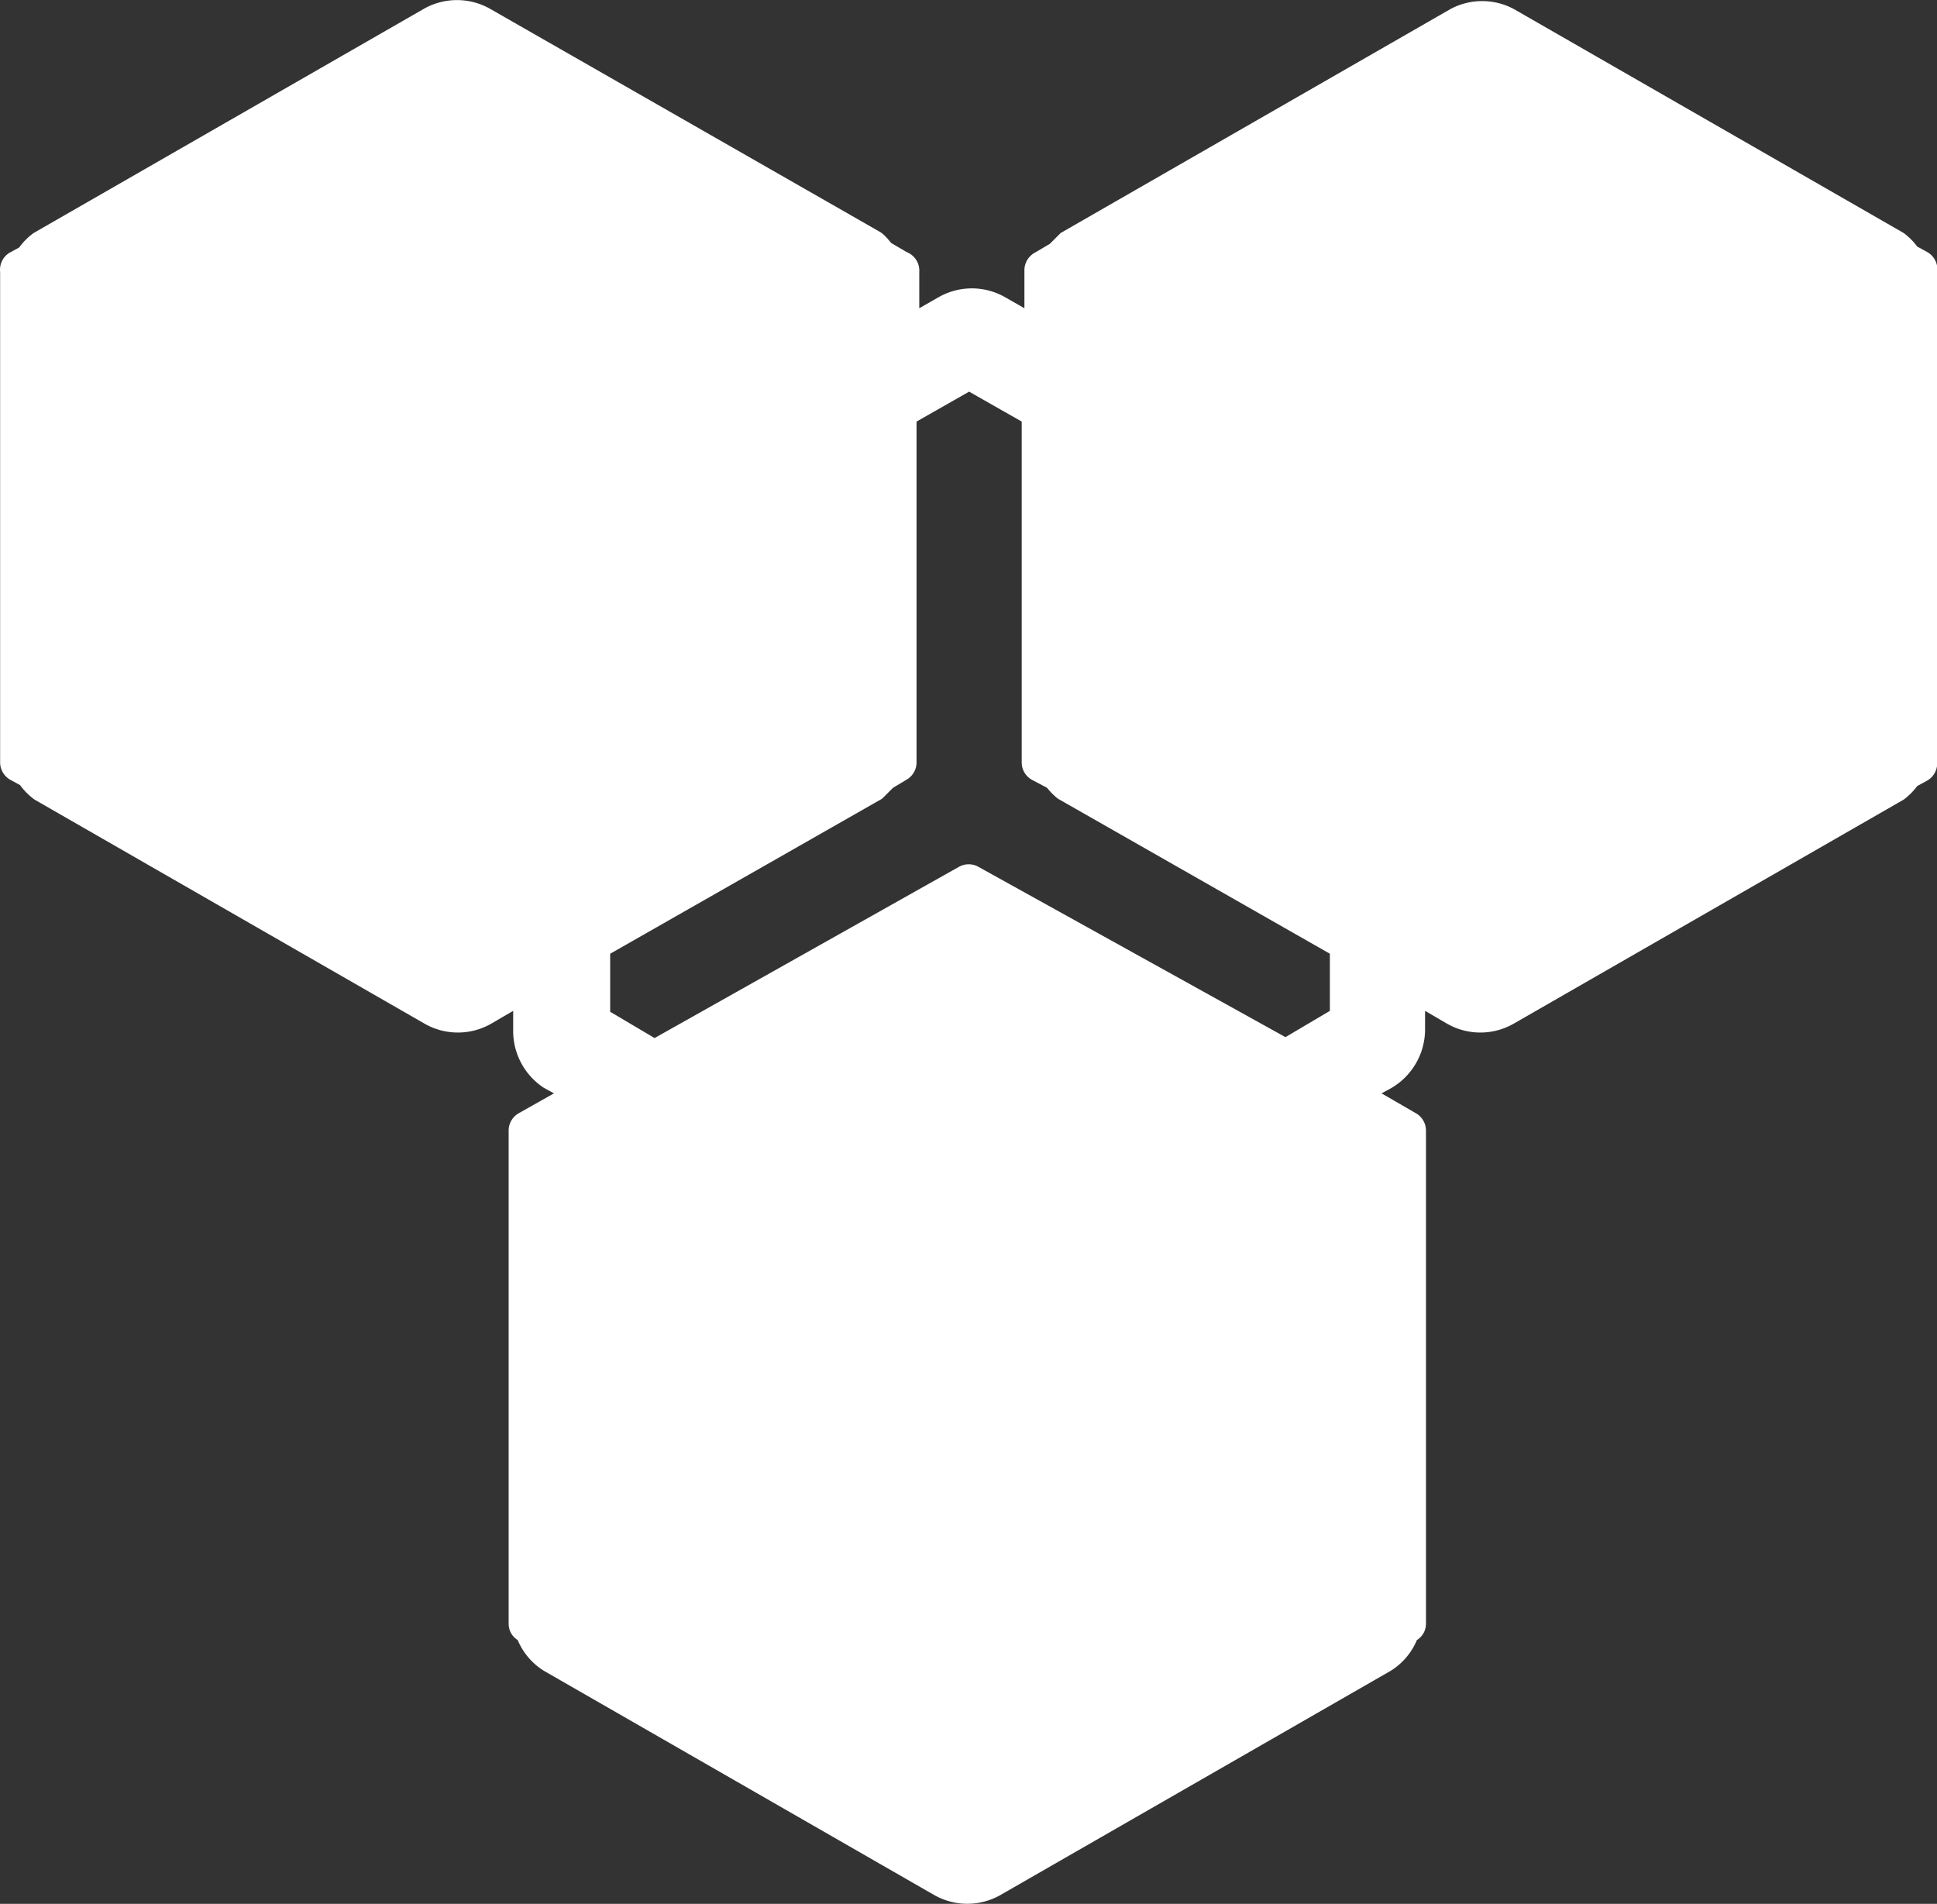 <?xml version="1.0" standalone="no"?><!DOCTYPE svg PUBLIC "-//W3C//DTD SVG 1.1//EN" "http://www.w3.org/Graphics/SVG/1.1/DTD/svg11.dtd"><svg t="1710312585891" class="icon" viewBox="0 0 1042 1024" version="1.1" xmlns="http://www.w3.org/2000/svg" p-id="6892" xmlns:xlink="http://www.w3.org/1999/xlink" width="203.516" height="200"><rect x="0" y="0" width="1042" height="1024" fill="#333333" stroke="none"/><path d="M1036.746 135.558l-5.363-2.926a35.596 35.596 0 0 0-7.315-7.314L814.392 4.876a36.084 36.084 0 0 0-34.133 0L570.583 125.318l-5.852 5.852-8.29 4.876a10.728 10.728 0 0 0-5.363 9.264v20.48l-10.24-5.851a36.084 36.084 0 0 0-36.084 0l-10.24 5.851v-19.504a10.728 10.728 0 0 0-6.827-10.728l-8.29-4.876s-3.413-4.389-5.85-5.852L263.87 4.876a36.084 36.084 0 0 0-36.084 0L18.11 125.318a35.109 35.109 0 0 0-7.802 7.802l-5.364 2.926a10.728 10.728 0 0 0-4.876 10.24v263.802a10.728 10.728 0 0 0 5.364 9.264l5.364 2.926a34.621 34.621 0 0 0 7.802 7.802l209.676 120.442a36.084 36.084 0 0 0 36.084 0l11.703-6.827v10.24a36.571 36.571 0 0 0 16.579 31.208l5.364 2.926-19.018 10.727a10.728 10.728 0 0 0-5.363 9.265v265.265a10.24 10.24 0 0 0 4.876 8.777 35.596 35.596 0 0 0 14.14 16.579l209.677 120.442a36.084 36.084 0 0 0 36.084 0l209.676-120.442a35.596 35.596 0 0 0 14.14-16.58 10.24 10.24 0 0 0 4.877-8.776V608.06a10.728 10.728 0 0 0-5.364-9.265L743.2 588.07l5.365-2.926a36.571 36.571 0 0 0 18.041-31.208v-10.24l11.703 6.827a36.084 36.084 0 0 0 36.084 0l209.676-120.442a36.084 36.084 0 0 0 7.315-7.314l5.363-2.926a10.728 10.728 0 0 0 5.364-9.265v-264.29a10.728 10.728 0 0 0-5.364-10.727zM526.21 466.164a10.728 10.728 0 0 0-10.24 0l-163.84 92.16-23.893-14.141v-31.208l146.286-83.383 5.851-5.851 7.314-4.389a10.728 10.728 0 0 0 5.364-9.264V226.743l28.282-16.092 28.282 16.092v183.345a10.728 10.728 0 0 0 5.364 9.264l8.29 4.389a35.109 35.109 0 0 0 5.85 5.851l146.286 83.383v30.72l-23.893 14.141z" fill="#ffffff" p-id="6893"></path></svg>